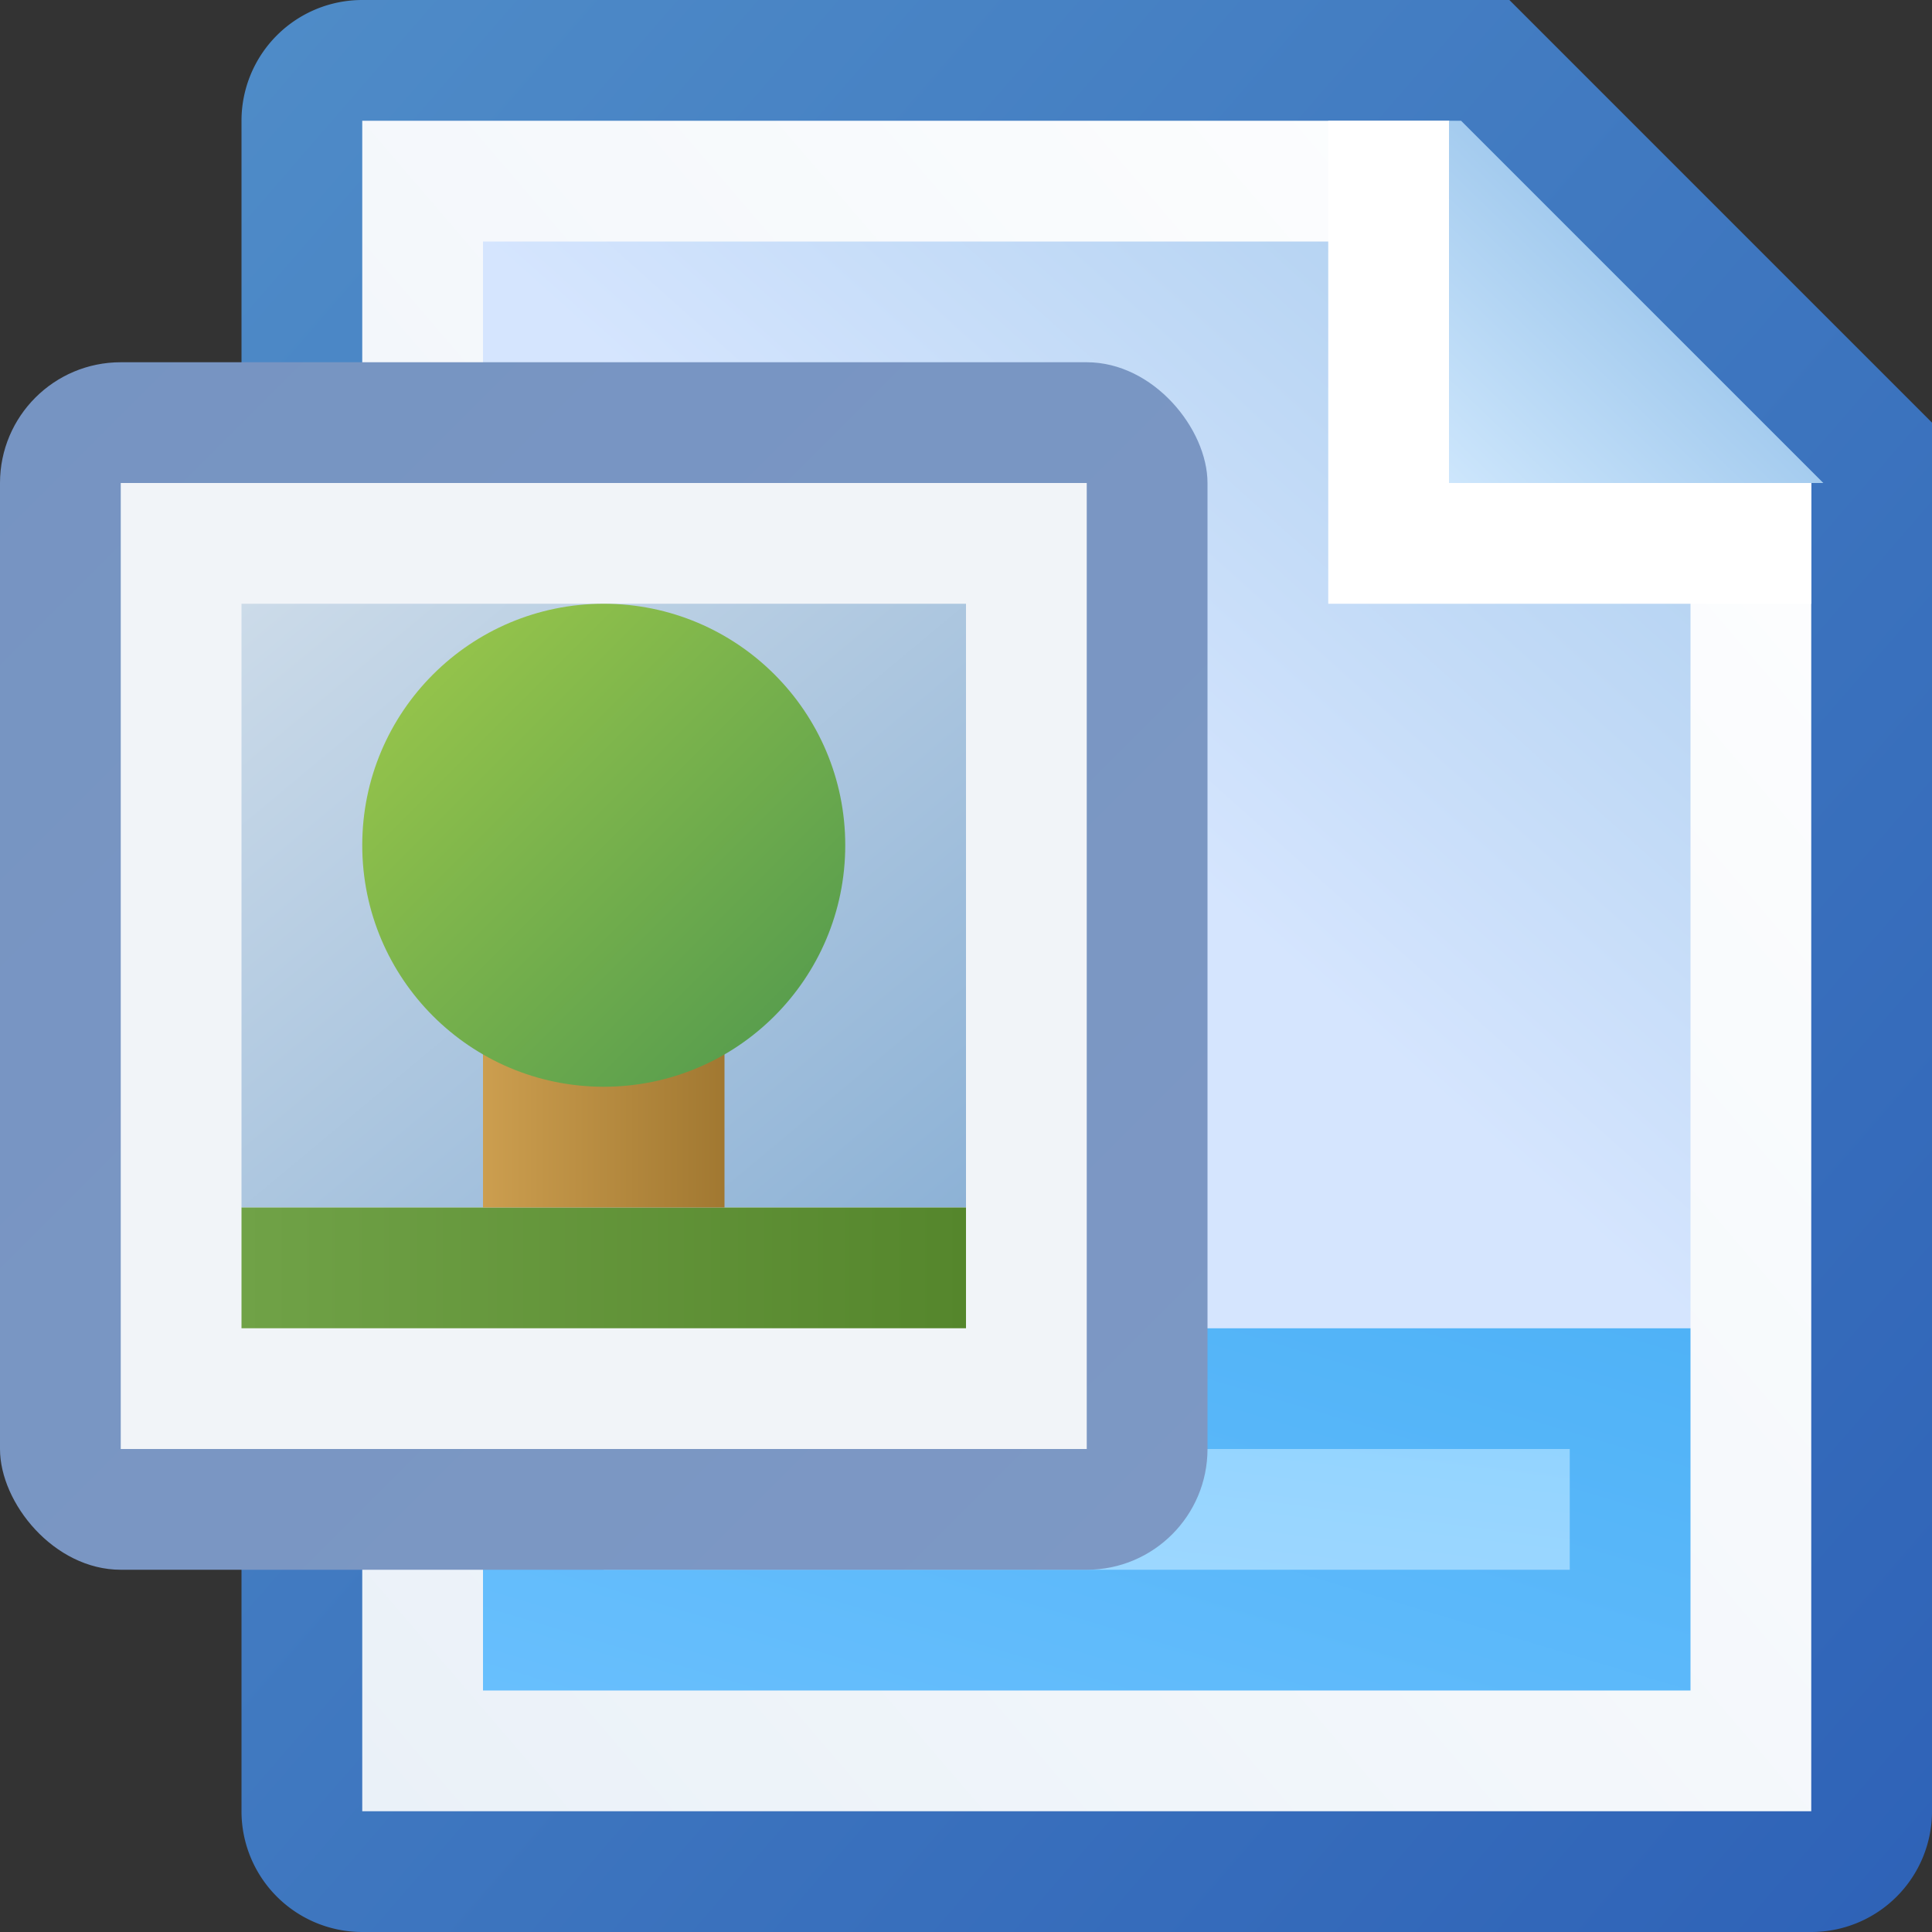 <?xml version="1.0" encoding="utf-8" standalone="yes"?>
<!DOCTYPE svg PUBLIC "-//W3C//DTD SVG 1.1//EN" "http://www.w3.org/Graphics/SVG/1.1/DTD/svg11.dtd">
<svg xmlns="http://www.w3.org/2000/svg" xmlns:xlink="http://www.w3.org/1999/xlink"
	width="16" height="16" version="1.1">
	<rect width="100%" height="100%" fill="#333333" stroke="none"/>
	<title>Page Picture</title>
	<desc>Page Document Picture</desc>
	<g id="icon" transform="translate(9,8)">
		<defs>
			<linearGradient id="center" x1="100%" y1="0%" x2="0%" y2="100%">
				<stop offset="0%" stop-color="#a0bedc" />
				<stop offset="10%" stop-color="#b3d2f1" />
				<stop offset="50%" stop-color="#d5e5fe" />
			</linearGradient>
			<linearGradient id="corner" x1="0%" y1="100%" x2="100%" y2="0%">
				<stop offset="0%" stop-color="#cde6fc" />
				<stop offset="100%" stop-color="#7db2e2" />
			</linearGradient>
			<linearGradient id="backing" x1="0%" y1="0%" x2="100%" y2="100%">
				<stop offset="0%" stop-color="#4f8cc8" />
				<stop offset="100%" stop-color="#2e62b7" />
			</linearGradient>
			<linearGradient id="base" x1="0%" y1="100%" x2="100%" y2="0%">
				<stop offset="0%" stop-color="#68bffd" />
				<stop offset="100%" stop-color="#4fb2f7" />
			</linearGradient>
			<linearGradient id="base-center" x1="0%" y1="100%" x2="100%"
				y2="0%">
				<stop offset="0%" stop-color="#a0d8ff" />
				<stop offset="100%" stop-color="#93d4ff" />
			</linearGradient>
			<linearGradient id="line" x1="100%" y1="0%" x2="0%" y2="100%">
				<stop offset="0%" stop-color="#fff" />
				<stop offset="100%" stop-color="#eaf1f8" />
			</linearGradient>
		</defs>
		<path fill="url(#backing)"
			d="M0,-8 h-6 a1,1 0 0,0 -1,1 v14 a1,1 0 0,0 1,1 h12 a1,1 0 0,0 1,-1 v-11.5 l-3.5,-3.5 l-4.5,0 Z" />
		<path fill="url(#line)" d="M0,-7 h-6 v14 h12 v-11 l-3,-3 h-3 Z" />
		<path fill="url(#center)" d="M0,-6 h-5 v9 h10 v-7 l-2,-2 h-2 Z" />
		<path fill="#fff" d="M2,-7 h1 l3,3 v1 h-4 v-4 Z" />
		<path fill="url(#corner)" d="M3,-7 l0.1,0 l3,3 l-3.1,0 v-3 Z" />
		<rect width="10" height="3" x="-5" y="3" fill="url(#base)" />
		<rect width="8" height="1" x="-4" y="4" fill="url(#base-center)" />
	</g>
	<g id="picture" transform="translate(5,8)">
		<defs>
			<linearGradient id="picture-backing" x1="0%" y1="0%" x2="100%"
				y2="100%">
				<stop offset="0%" stop-color="#7694c2" />
				<stop offset="100%" stop-color="#7d98c4" />
			</linearGradient>
			<linearGradient id="picture-sky" x1="0%" y1="0%" x2="100%"
				y2="100%">
				<stop offset="0%" stop-color="#ccdbe9" />
				<stop offset="100%" stop-color="#8db2d6" />
			</linearGradient>
			<linearGradient id="picture-grass" x1="0%" y1="0%" x2="100%"
				y2="0%">
				<stop offset="0%" stop-color="#70a247" />
				<stop offset="100%" stop-color="#55862c" />
			</linearGradient>
			<linearGradient id="picture-trunk" x1="0%" y1="0%" x2="100%"
				y2="0%">
				<stop offset="0%" stop-color="#cc9e4f" />
				<stop offset="100%" stop-color="#a17831" />
			</linearGradient>
			<linearGradient id="picture-tree" x1="0%" y1="0%" x2="100%"
				y2="100%">
				<stop offset="0%" stop-color="#9fca4a" />
				<stop offset="100%" stop-color="#4e974e" />
			</linearGradient>
		</defs>
		<rect width="10" height="10" x="-5" y="-5" rx="1" ry="1"
			fill="url(#picture-backing)" />
		<rect width="8" height="8" x="-4" y="-4" fill="#f1f4f8" />
		<rect width="6" height="5" x="-3" y="-3" fill="url(#picture-sky)" />
		<rect width="6" height="1" x="-3" y="2" fill="url(#picture-grass)" />
		<rect width="2" height="2" x="-1" y="0" fill="url(#picture-trunk)" />
		<circle r="2" cx="0" cy="-1" fill="url(#picture-tree)" />
	</g>
</svg>
